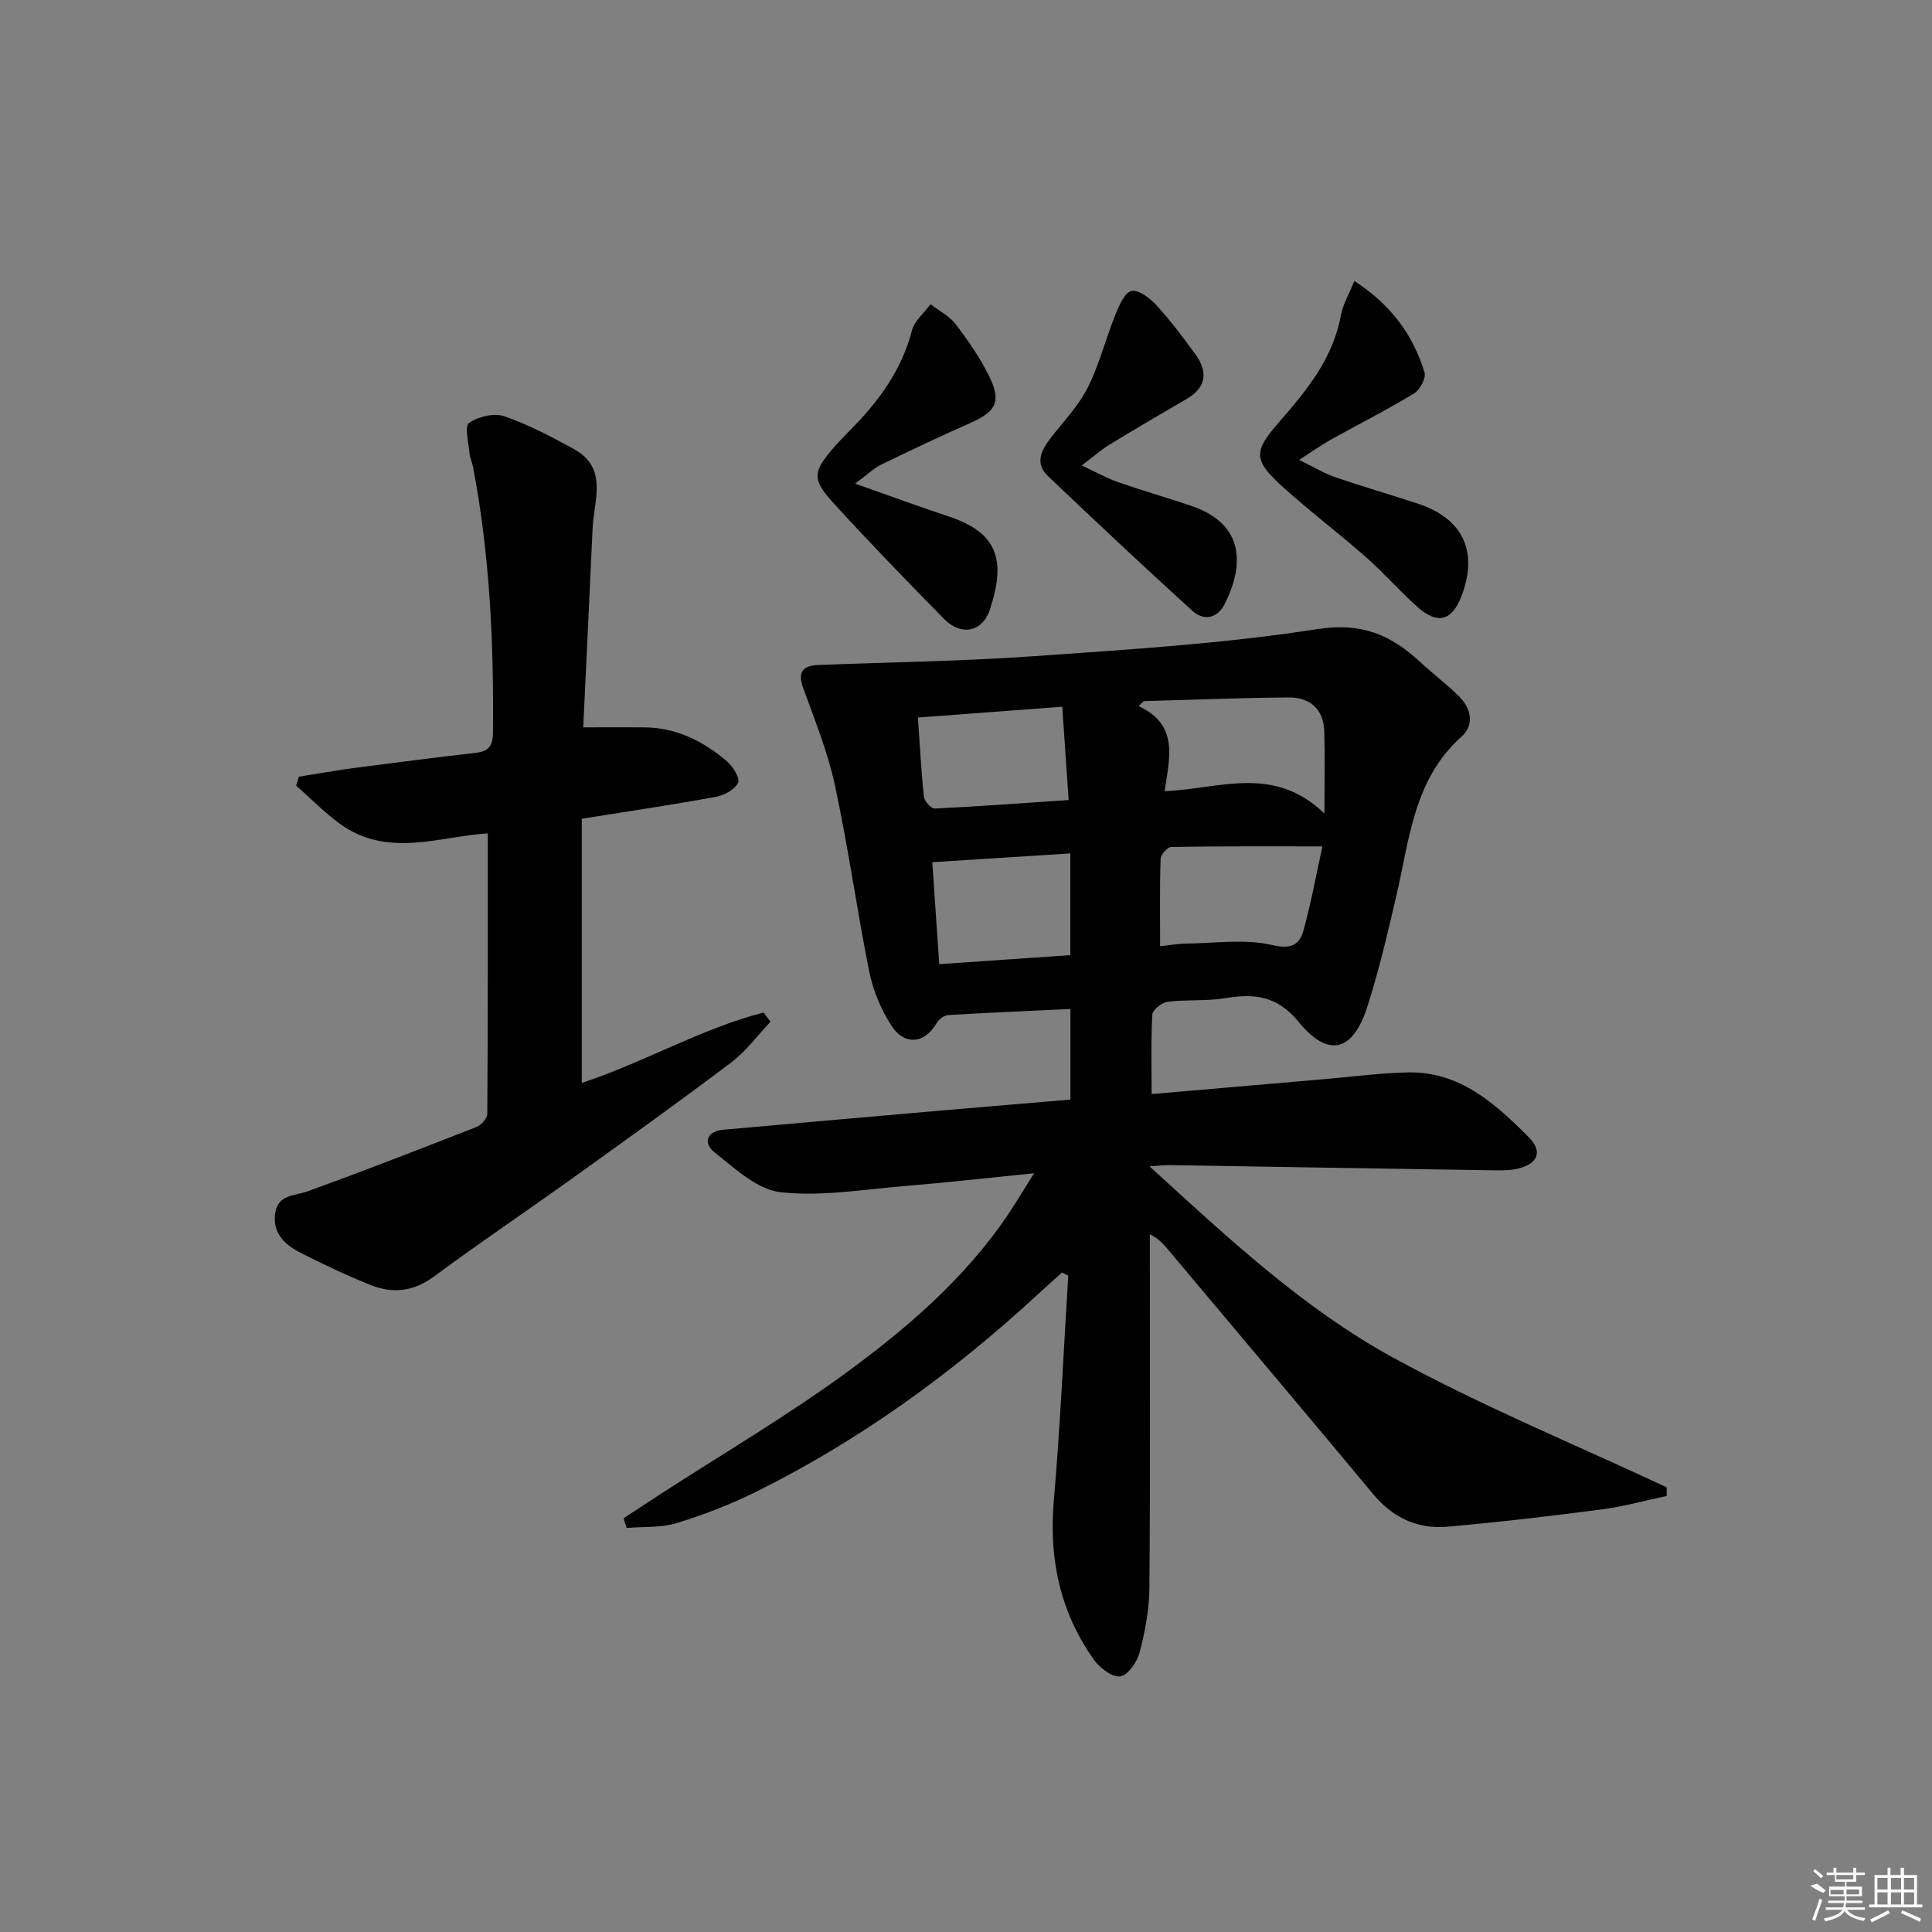 <svg enable-background="new 0 0 400 400" viewBox="0 0 400 400" xmlns="http://www.w3.org/2000/svg"><rect x="0" y="0" width="400" height="400" fill="#808080" stroke="none"/><path d="m345.08 309.72c-4.45.94-8.86 2.18-13.35 2.77-10.68 1.39-21.38 2.67-32.11 3.6-6.13.53-11.26-1.87-15.32-6.75-13.94-16.76-28.02-33.4-42.03-50.1-1.11-1.32-2.13-2.71-4.21-3.69v4.77c0 22.83.1 45.66-.09 68.49-.04 4.43-.89 8.93-2 13.23-.52 1.99-2.35 4.72-3.99 5.03-1.57.3-4.23-1.68-5.43-3.35-7.05-9.86-9.41-20.9-8.37-33 1.34-15.51 2.02-31.07 2.99-46.6-.43-.22-.85-.45-1.28-.67-1.76 1.59-3.54 3.17-5.29 4.78-17.46 16.09-36.53 29.91-57.82 40.51-5.33 2.66-10.97 4.84-16.66 6.6-3.26 1-6.91.71-10.39 1.01-.21-.67-.41-1.34-.62-2.01 2.36-1.55 4.72-3.11 7.09-4.65 13.37-8.69 27.2-16.76 40-26.22 13.24-9.78 25.65-20.76 34.47-35.06.94-1.52 1.89-3.04 3.42-5.5-9.55.96-18.18 1.94-26.84 2.65-8.56.7-17.26 2.22-25.66 1.27-4.85-.55-9.49-4.96-13.7-8.29-2.27-1.79-1.72-4.32 1.88-4.64 14.89-1.33 29.79-2.65 44.69-3.94 8.93-.78 17.86-1.51 27.16-2.3 0-6.15 0-12.2 0-18.76-8.48.4-16.9.75-25.31 1.26-.86.05-1.98.93-2.44 1.74-2.42 4.19-6.63 4.66-9.36.37-2.1-3.29-3.74-7.14-4.51-10.96-2.59-12.84-4.37-25.85-7.12-38.65-1.48-6.9-4.19-13.56-6.59-20.23-1.25-3.46.03-4.64 3.27-4.76 14.88-.57 29.78-.77 44.63-1.82 19.56-1.39 39.2-2.57 58.53-5.6 9.24-1.45 15.32 1.23 21.39 6.88 2.56 2.38 5.37 4.49 7.87 6.93 2.61 2.54 3.36 5.99.62 8.44-9.94 8.89-10.77 21.27-13.51 33.01-1.81 7.74-3.61 15.52-6.05 23.07-2.97 9.19-8.07 10.46-14.16 3.01-4.44-5.44-9.17-5.93-15.23-4.93-3.91.65-7.99.25-11.94.75-1.18.15-3.07 1.67-3.13 2.66-.31 5.27-.15 10.58-.15 16.45 12.42-1.08 24.29-2.11 36.15-3.13 5.63-.48 11.25-1.24 16.89-1.36 10.79-.23 18.16 6.51 25.09 13.47 2.92 2.94 1.79 5.49-2.29 6.45-2.06.48-4.3.36-6.45.33-21.98-.33-43.95-.71-65.93-1.06-.79-.01-1.59.1-3.9.25 16.4 14.99 31.86 29.41 50.28 39.52 18.34 10.06 37.81 18.05 56.79 26.94.01.57.02 1.18.02 1.79zm-71.29-134.48c-11.09 0-21.18-.06-31.27.11-.79.01-2.2 1.59-2.23 2.48-.2 5.9-.1 11.82-.1 18.08 1.8-.19 3.58-.52 5.38-.55 5.95-.07 12.13-1.02 17.77.29 4.15.97 5.74-.1 6.59-3.21 1.56-5.71 2.62-11.56 3.86-17.2zm.42-6.81c0-6.84.12-11.91-.03-16.97-.14-4.61-2.94-7.09-7.34-7.06-10.01.07-20.02.49-30.03.76-.36.34-.72.69-1.08 1.03 8.53 3.94 6.31 10.92 5.4 17.61 11.33-.44 22.49-5.57 33.08 4.63zm-52.61 8.26c-9.67.62-18.88 1.2-28.58 1.82.49 7.19.95 13.9 1.44 21.11 9.28-.64 18.12-1.25 27.14-1.87 0-7.2 0-13.8 0-21.06zm-1.67-30.37c-10.29.77-19.94 1.49-29.88 2.24.41 5.88.67 11.17 1.24 16.42.1.92 1.51 2.46 2.25 2.42 9.07-.44 18.12-1.11 27.71-1.76-.44-6.5-.86-12.57-1.32-19.32z"/><path d="m120.45 169.51v54.7c12.86-4.22 24.61-11.21 37.63-14.58.48.64.96 1.27 1.44 1.91-2.68 2.83-5.03 6.09-8.1 8.41-10.89 8.22-21.98 16.16-33.06 24.11-9.46 6.78-19.13 13.28-28.48 20.21-4.24 3.14-8.54 3.62-13.12 1.79-4.93-1.97-9.75-4.25-14.49-6.66-3.23-1.64-5.9-4.04-5.3-8.21.57-3.94 4.05-3.56 6.81-4.57 11.69-4.25 23.29-8.75 34.86-13.29.98-.39 2.24-1.76 2.25-2.68.13-19.28.1-38.57.1-58.11-9.85.59-20.69 5.2-30.57-1.95-3.25-2.35-6.08-5.27-9.1-7.93.19-.62.38-1.24.56-1.86 3.93-.62 7.84-1.32 11.78-1.84 8.23-1.08 16.46-2.13 24.7-3.07 2.6-.29 3.68-1.25 3.7-4.07.19-18.5-.63-36.92-4.12-55.14-.19-.97-.66-1.91-.74-2.88-.18-2.16-1.06-5.56-.1-6.23 1.89-1.33 5.17-2.11 7.29-1.39 4.98 1.7 9.72 4.22 14.37 6.76 7.22 3.95 4.2 10.6 3.93 16.46-.62 13.74-1.29 27.48-1.94 41.19 4.69 0 8.64-.02 12.59 0 6.66.04 12.25 2.84 17.16 7.03 1.24 1.06 2.76 3.5 2.32 4.43-.67 1.41-2.85 2.6-4.56 2.91-8.99 1.66-18.02 2.99-27.81 4.55z"/><path d="m280.4 58.17c7.59 4.93 12.17 11.16 14.53 18.94.36 1.17-.95 3.62-2.17 4.35-5.66 3.43-11.58 6.43-17.37 9.65-1.81 1.01-3.51 2.24-6.41 4.11 3.2 1.56 5.25 2.82 7.47 3.58 5.66 1.94 11.41 3.6 17.09 5.47 9.37 3.08 12.58 9.94 9.03 19.18-1.94 5.07-4.94 5.92-9.07 2.24-3.72-3.32-7.02-7.11-10.76-10.4-5.61-4.94-11.61-9.46-17.15-14.48-6.18-5.59-6.1-7.34-.7-13.5 5.71-6.53 11.15-13.19 12.75-22.14.38-2.07 1.54-3.99 2.76-7z"/><path d="m223.95 96.37c3.19 1.48 5.28 2.67 7.52 3.45 5.01 1.74 10.12 3.21 15.15 4.91 11.26 3.81 10.92 12.49 6.91 20.37-1.51 2.98-4.34 3.49-6.67 1.36-10.08-9.16-20.01-18.5-29.88-27.88-2.77-2.63-1.42-5.34.54-7.87 2.64-3.42 5.74-6.63 7.66-10.42 2.42-4.8 3.74-10.15 5.76-15.17.75-1.87 1.93-4.59 3.34-4.88 1.48-.31 3.82 1.51 5.16 2.97 2.91 3.18 5.52 6.64 8.05 10.14 2.56 3.54 2.39 6.77-1.72 9.19-5.3 3.1-10.61 6.19-15.84 9.38-1.79 1.06-3.35 2.46-5.98 4.45z"/><path d="m177.04 100.13c7.48 2.64 13.49 4.84 19.55 6.86 9.94 3.33 11.75 8.96 8.34 19.25-1.54 4.66-5.97 5.48-9.47 1.91-7.69-7.84-15.34-15.72-22.75-23.83-4.69-5.13-4.51-6.53-.01-11.75 1.74-2.01 3.7-3.83 5.5-5.8 4.88-5.33 8.75-11.18 10.61-18.34.52-2.01 2.52-3.64 3.85-5.44 1.76 1.35 3.89 2.42 5.19 4.12 2.6 3.41 5.1 7 6.98 10.84 2.54 5.22 1.39 7.26-3.93 9.62-6.22 2.76-12.38 5.67-18.5 8.64-1.44.71-2.63 1.9-5.36 3.92z"/><g fill="#fafafa"><path d="m374.8 390.4 1.4-.4c.7.5 1.3 1 1.8 1.4l-.5.5c-1.5-.6-2.1-1.1-2.7-1.5zm1 7.3-.6-.3c.5-1.4 1.1-2.8 1.5-4.3.2.1.4.2.6.3-.5 1.3-1 2.8-1.5 4.3zm-.4-10.3.4-.4c.4.3 1 .8 1.7 1.4l-.5.5c-.4-.5-1-1-1.6-1.5zm2.5.3h1.7v-1h.6v1h3.5v-1h.6v1h1.8v.5h-1.8v1.4h-2v1h3.2v2h-3.2v.9h3.3v.5h-3.4c0 .3-.1.6-.1.9h4v.5h-3.7c.7.9 1.9 1.5 3.8 1.7-.1.2-.2.4-.3.6-2.1-.4-3.5-1.1-4-2.1-.4 1-1.8 1.7-4 2.2-.1-.2-.2-.4-.3-.6 2.1-.4 3.4-1 3.8-1.8h-3.4v-.5h3.6c.1-.3.1-.6.2-.9h-3.3v-.5h3.4c0-.3 0-.6 0-.9h-3.2v-2h3.3v-1h-2.1v-1.4h-1.7v-.5zm1.1 3.5v1h2.7c0-.3 0-.4 0-.4 0-.1 0-.2 0-.2 0-.1 0-.2 0-.3h-2.7zm1.2-3v.9h3.5v-.9zm4.7 3h-2.6v.6.4h2.6z"/><path d="m393.6 386.7h.6v1.5h2.7v6.1h1.1v.6h-11v-.6h1.1v-6.1h2.7v-1.5h.6v1.5h2.1v-1.5zm-2.7 8.8.4.6c-1.2.6-2.5 1.3-3.8 1.9-.1-.2-.2-.4-.3-.6 1.2-.6 2.5-1.2 3.7-1.9zm-2.2-6.7v2.4h2.1v-2.4zm0 3v2.5h2.1v-2.5zm2.8-3v2.4h2.1v-2.4zm0 3v2.5h2.1v-2.5zm6 6.1c-1.4-.7-2.7-1.3-3.9-1.8l.2-.6c1.5.6 2.7 1.2 3.9 1.7zm-1.2-9.1h-2.1v2.4h2.1zm-2.1 3v2.5h2.1v-2.5z"/></g></svg>